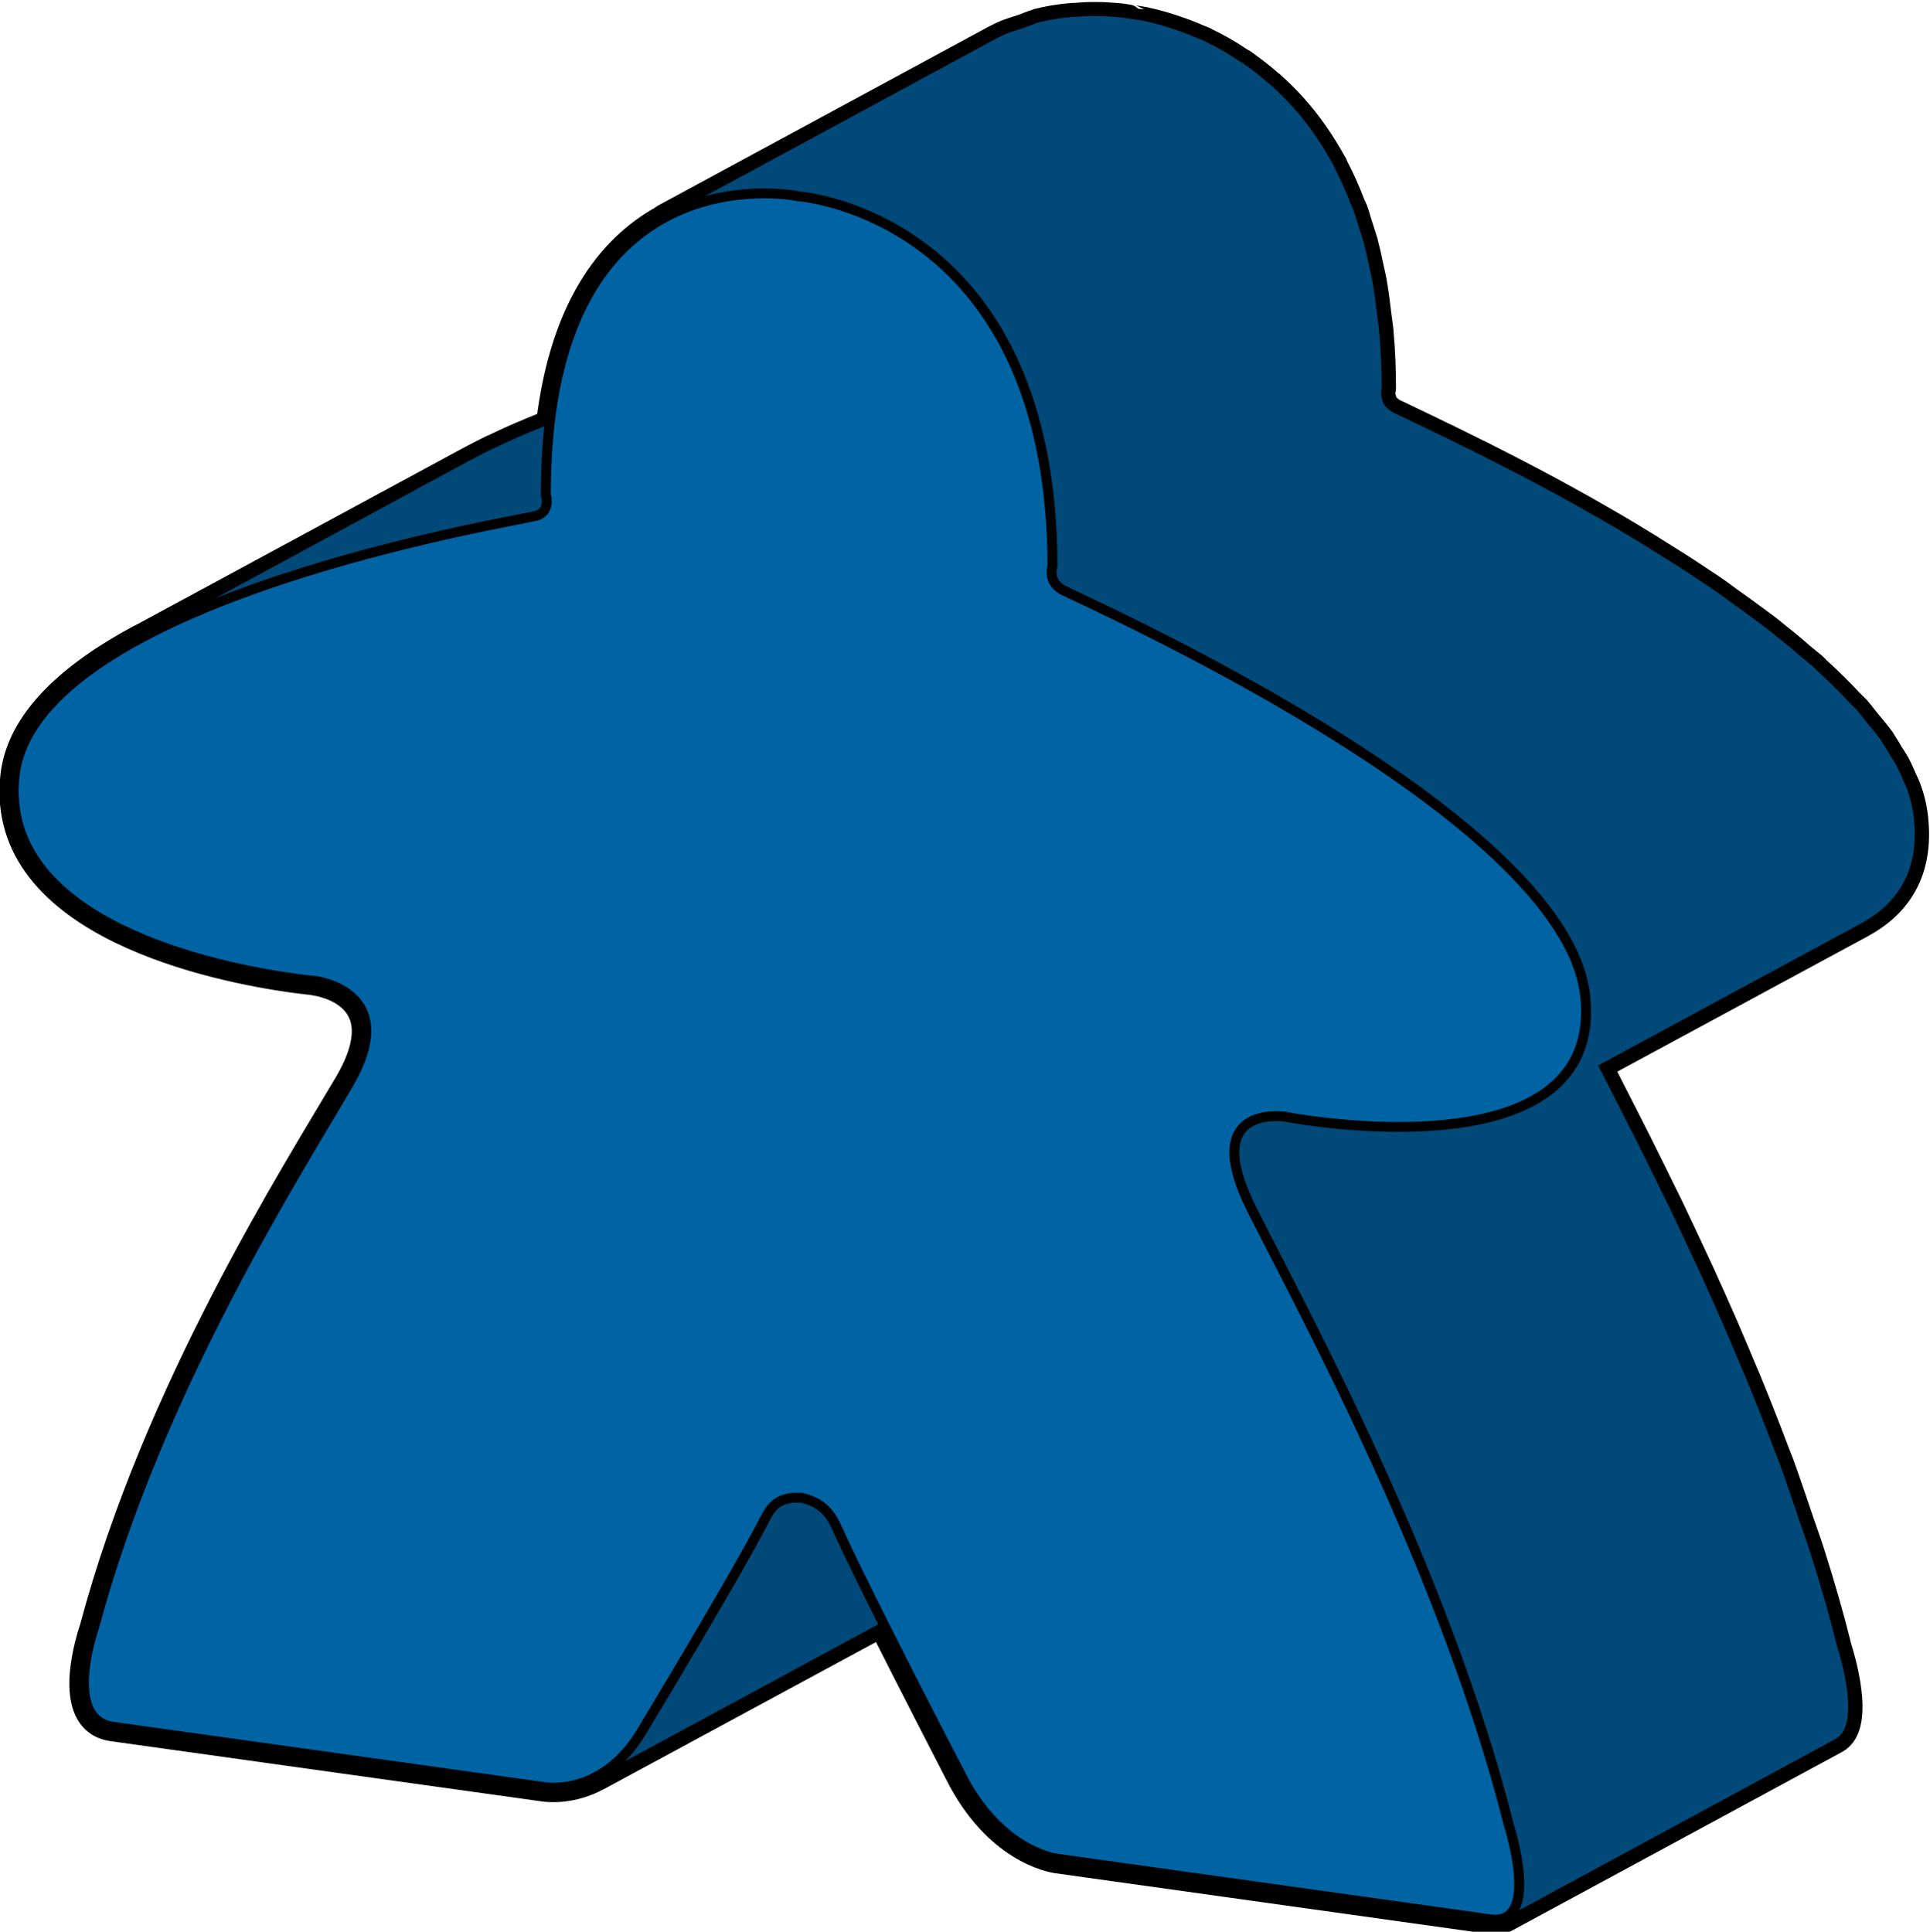 <?xml version="1.0" encoding="UTF-8" standalone="no"?>
<!-- Created with Inkscape (http://www.inkscape.org/) -->

<svg
   xmlns:dc="http://purl.org/dc/elements/1.1/"
   xmlns:cc="http://creativecommons.org/ns#"
   xmlns:rdf="http://www.w3.org/1999/02/22-rdf-syntax-ns#"
   xmlns:svg="http://www.w3.org/2000/svg"
   xmlns="http://www.w3.org/2000/svg"
   xmlns:sodipodi="http://sodipodi.sourceforge.net/DTD/sodipodi-0.dtd"
   xmlns:inkscape="http://www.inkscape.org/namespaces/inkscape"
   width="10.287mm"
   height="10.298mm"
   viewBox="0 0 10.287 10.298"
   version="1.1"
   id="svg59498"
   inkscape:version="0.92.3 (2405546, 2018-03-11)"
   sodipodi:docname="MeepleBig_blue_f.svg">
  <defs
     id="defs59492" />
  <sodipodi:namedview
     id="base"
     pagecolor="#ffffff"
     bordercolor="#666666"
     borderopacity="1.0"
     inkscape:pageopacity="0.0"
     inkscape:pageshadow="2"
     inkscape:zoom="44.8"
     inkscape:cx="9.3272702"
     inkscape:cy="28.559827"
     inkscape:document-units="mm"
     inkscape:current-layer="layer1"
     showgrid="false"
     inkscape:window-width="1920"
     inkscape:window-height="1017"
     inkscape:window-x="-8"
     inkscape:window-y="-8"
     inkscape:window-maximized="1" />
  <g
     inkscape:label="Ebene 1"
     inkscape:groupmode="layer"
     id="layer1"
     transform="translate(249.628,85.99)">
    <g
       transform="matrix(-1.021,0,0,1.015,-155.919,-157.617)"
       id="g58414"
       inkscape:label="MeepleBig_blue"
       style="stroke-width:0.982">
      <path
         d="m 90.138,75.721 c 0.003,-3.53e-4 0.044,-0.004 0.117,-0.014 0.377,-0.053 1.534,-0.28 1.45,-1.06 -0.031,-0.291 -0.299,-0.531 -0.656,-0.724 0.002,7.05e-4 0.004,0.002 0.005,0.003 l -0.008,-0.004 c -7.06e-4,-3.53e-4 -0.001,-7.06e-4 -0.002,-7.06e-4 l -1.709,-0.93 c -0.039,-0.021 -0.079,-0.042 -0.12,-0.062 -0.004,-0.002 -0.008,-0.004 -0.012,-0.005 -0.081,-0.04 -0.165,-0.076 -0.251,-0.111 -0.015,-0.006 -0.029,-0.012 -0.044,-0.018 -0.075,-0.639 -0.341,-0.946 -0.614,-1.088 0.006,0.003 0.011,0.004 0.017,0.007 l -1.719,-0.936 c -0.012,-0.006 -0.023,-0.012 -0.035,-0.018 -0.041,-0.02 -0.08,-0.031 -0.12,-0.044 -0.022,-0.008 -0.044,-0.018 -0.065,-0.024 -0.004,-7.05e-4 -0.007,-0.003 -0.01,-0.004 -0.058,-0.015 -0.112,-0.023 -0.164,-0.028 -0.013,-0.001 -0.023,-0.002 -0.036,-0.002 -0.043,-0.004 -0.082,-0.005 -0.117,-0.004 -0.011,0 -0.02,0 -0.03,7.06e-4 -0.037,0.002 -0.07,0.005 -0.09,0.007 -0.021,0.003 -0.032,0.005 -0.032,0.005 -3.53e-4,3.52e-4 -0.011,0.001 -0.032,0.004 -0.014,0.002 -0.032,0.005 -0.054,0.009 -0.006,0.001 -0.013,0.003 -0.02,0.005 -0.017,0.004 -0.036,0.008 -0.056,0.014 -0.01,0.003 -0.02,0.005 -0.031,0.009 -0.02,0.006 -0.041,0.013 -0.064,0.021 -0.012,0.004 -0.024,0.009 -0.037,0.013 -0.024,0.009 -0.049,0.02 -0.075,0.031 -0.01,0.004 -0.019,0.007 -0.03,0.012 -0.002,0.001 -0.004,0.003 -0.006,0.004 -0.057,0.027 -0.117,0.061 -0.178,0.103 -0.006,0.004 -0.012,0.006 -0.018,0.01 -0.005,0.003 -0.009,0.007 -0.014,0.011 -0.039,0.028 -0.078,0.058 -0.116,0.092 -0.005,0.004 -0.009,0.007 -0.014,0.011 l -0.003,0.003 c -0.039,0.035 -0.077,0.073 -0.115,0.115 -7.05e-4,0.001 -0.001,0.003 -0.003,0.004 -0.072,0.081 -0.14,0.178 -0.201,0.29 -7.06e-4,0.001 -0.002,0.003 -0.003,0.004 -0.003,0.006 -0.006,0.014 -0.009,0.021 -0.031,0.059 -0.059,0.123 -0.085,0.191 -0.004,0.011 -0.009,0.019 -0.013,0.029 -0.009,0.024 -0.016,0.052 -0.024,0.077 -0.009,0.029 -0.019,0.058 -0.028,0.088 -0.011,0.042 -0.021,0.086 -0.03,0.131 -0.007,0.033 -0.015,0.064 -0.02,0.098 -0.009,0.051 -0.015,0.107 -0.022,0.163 -0.004,0.031 -0.009,0.06 -0.011,0.093 -0.008,0.09 -0.012,0.185 -0.012,0.285 3.52e-4,0.001 0.002,0.009 0.003,0.017 3.53e-4,0.003 -3.53e-4,0.007 -3.53e-4,0.011 0,0.008 -0.001,0.018 -0.004,0.028 -0.003,0.009 -0.005,0.019 -0.011,0.03 -3.53e-4,3.53e-4 -7.06e-4,0.001 -0.001,0.001 -0.009,0.013 -0.022,0.026 -0.04,0.037 -0.004,0.003 -0.019,0.01 -0.038,0.019 -0.044,0.022 -0.124,0.059 -0.231,0.112 -0.002,7.06e-4 -0.003,0.001 -0.005,0.002 -0.046,0.023 -0.097,0.048 -0.151,0.075 -0.009,0.004 -0.016,0.009 -0.025,0.012 -0.055,0.028 -0.115,0.059 -0.177,0.091 -0.011,0.006 -0.022,0.011 -0.033,0.017 -0.064,0.034 -0.131,0.069 -0.2,0.107 -0.008,0.005 -0.017,0.009 -0.025,0.014 -0.068,0.037 -0.137,0.076 -0.207,0.117 -0.007,0.004 -0.013,0.007 -0.019,0.011 -0.073,0.042 -0.146,0.086 -0.22,0.132 -0.012,0.007 -0.024,0.015 -0.036,0.023 -0.074,0.046 -0.147,0.092 -0.22,0.141 l -0.028,0.019 c -0.029,0.019 -0.058,0.038 -0.087,0.059 -0.02,0.014 -0.038,0.029 -0.058,0.043 -0.048,0.034 -0.096,0.069 -0.143,0.104 -0.034,0.025 -0.067,0.05 -0.099,0.077 -0.047,0.037 -0.091,0.074 -0.134,0.112 -0.02,0.017 -0.042,0.034 -0.062,0.051 -0.009,0.009 -0.016,0.017 -0.025,0.025 -0.059,0.054 -0.113,0.108 -0.164,0.163 -0.012,0.013 -0.027,0.026 -0.039,0.039 -0.003,0.004 -0.005,0.007 -0.008,0.01 -0.014,0.016 -0.025,0.032 -0.038,0.048 -0.028,0.034 -0.056,0.067 -0.08,0.1 -0.006,0.009 -0.011,0.019 -0.017,0.028 -0.009,0.014 -0.018,0.028 -0.026,0.043 -0.012,0.02 -0.026,0.04 -0.037,0.06 -0.014,0.026 -0.024,0.052 -0.036,0.078 -0.004,0.01 -0.009,0.02 -0.013,0.029 -0.002,0.005 -0.005,0.009 -0.006,0.014 -0.02,0.054 -0.033,0.108 -0.038,0.161 -0.03,0.28 0.09,0.451 0.276,0.552 l 1.372,0.746 c -0.019,0.036 -0.037,0.072 -0.057,0.112 -0.028,0.055 -0.056,0.111 -0.087,0.172 -0.021,0.041 -0.04,0.079 -0.062,0.123 -0.043,0.086 -0.087,0.177 -0.134,0.273 -0.01,0.021 -0.02,0.04 -0.03,0.061 -0.054,0.114 -0.11,0.234 -0.167,0.358 -0.017,0.038 -0.034,0.077 -0.052,0.116 -0.043,0.096 -0.085,0.193 -0.127,0.294 -0.018,0.044 -0.036,0.086 -0.055,0.131 -0.05,0.122 -0.099,0.246 -0.146,0.372 -0.008,0.021 -0.016,0.041 -0.024,0.062 -0.002,0.005 -0.004,0.01 -0.006,0.015 -0.037,0.103 -0.072,0.208 -0.107,0.312 -0.018,0.054 -0.038,0.107 -0.055,0.162 -0.052,0.164 -0.1,0.331 -0.141,0.497 -0.007,0.023 -0.128,0.402 0.012,0.478 l 1.719,0.936 c -0.018,-0.01 -0.032,-0.026 -0.042,-0.044 0.022,0.041 0.061,0.065 0.125,0.055 l 2.258,-0.318 c 0.032,-0.004 0.317,-0.055 0.515,-0.453 0.016,-0.031 0.22,-0.429 0.401,-0.79 l 1.489,0.81 c -0.001,-3.53e-4 -0.002,-0.001 -0.003,-0.002 0.134,0.074 0.254,0.061 0.277,0.058 l 2.255,-0.317 c 0.26,-0.037 0.105,-0.493 0.097,-0.517 -0.331,-1.249 -1.055,-2.392 -1.331,-2.863 -0.273,-0.473 0.157,-0.534 0.179,-0.537 z"
         style="display:inline;fill:none;fill-opacity:1;stroke:#000000;stroke-width:0.15;stroke-linecap:butt;stroke-linejoin:round;stroke-miterlimit:10;stroke-dasharray:none;stroke-opacity:1"
         id="path17921"
         inkscape:connector-curvature="0" />
      <path
         d="m 90.138,75.721 c 0.003,-3.43e-4 0.044,-0.004 0.117,-0.014 0.377,-0.053 1.534,-0.28 1.45,-1.06 -0.031,-0.291 -0.299,-0.531 -0.656,-0.724 0.002,7.15e-4 0.004,0.002 0.005,0.003 l -0.008,-0.004 c -7.07e-4,-3.44e-4 -0.001,-7.14e-4 -0.002,-7.14e-4 L 89.335,72.99 c -0.039,-0.021 -0.079,-0.042 -0.12,-0.062 -0.004,-0.002 -0.008,-0.004 -0.012,-0.005 -0.081,-0.04 -0.165,-0.076 -0.251,-0.111 -0.015,-0.006 -0.029,-0.012 -0.044,-0.018 -0.075,-0.639 -0.341,-0.946 -0.614,-1.088 0.006,0.003 0.011,0.004 0.017,0.007 l -1.719,-0.936 c -0.012,-0.006 -0.023,-0.012 -0.035,-0.018 -0.041,-0.02 -0.08,-0.031 -0.12,-0.044 -0.022,-0.008 -0.044,-0.018 -0.065,-0.024 -0.004,-7.05e-4 -0.007,-0.003 -0.01,-0.004 -0.058,-0.015 -0.112,-0.023 -0.164,-0.028 -0.013,-0.001 -0.023,-0.002 -0.036,-0.002 -0.043,-0.004 -0.082,-0.005 -0.117,-0.004 -0.011,0 -0.02,0 -0.03,7.06e-4 -0.037,0.002 -0.07,0.005 -0.09,0.007 -0.021,0.003 -0.032,0.005 -0.032,0.005 -3.44e-4,3.52e-4 -0.011,0.001 -0.032,0.004 -0.014,0.002 -0.032,0.005 -0.054,0.009 -0.006,0.001 -0.013,0.003 -0.02,0.005 -0.017,0.004 -0.036,0.008 -0.056,0.014 -0.01,0.003 -0.02,0.005 -0.031,0.009 -0.02,0.006 -0.041,0.013 -0.064,0.021 -0.012,0.004 -0.024,0.009 -0.037,0.013 -0.024,0.009 -0.049,0.02 -0.075,0.031 -0.01,0.004 -0.019,0.007 -0.03,0.012 -0.002,0.001 -0.004,0.003 -0.006,0.004 -0.057,0.027 -0.117,0.061 -0.178,0.103 -0.006,0.004 -0.012,0.006 -0.018,0.01 -0.005,0.003 -0.009,0.007 -0.014,0.011 -0.039,0.028 -0.078,0.058 -0.116,0.092 -0.005,0.004 -0.009,0.007 -0.014,0.011 l -0.003,0.003 c -0.039,0.035 -0.077,0.073 -0.115,0.115 -7.15e-4,0.001 -0.001,0.003 -0.003,0.004 -0.072,0.081 -0.14,0.178 -0.201,0.29 -7.14e-4,0.001 -0.002,0.003 -0.003,0.004 -0.003,0.006 -0.006,0.014 -0.009,0.021 -0.031,0.059 -0.059,0.123 -0.085,0.191 -0.004,0.011 -0.009,0.019 -0.013,0.029 -0.009,0.024 -0.016,0.052 -0.024,0.077 -0.009,0.029 -0.019,0.058 -0.028,0.088 -0.011,0.042 -0.021,0.086 -0.03,0.131 -0.007,0.033 -0.015,0.064 -0.02,0.098 -0.009,0.051 -0.015,0.107 -0.022,0.163 -0.004,0.031 -0.009,0.06 -0.011,0.093 -0.008,0.09 -0.012,0.185 -0.012,0.285 3.44e-4,0.001 0.002,0.009 0.003,0.017 3.44e-4,0.003 -3.44e-4,0.007 -3.44e-4,0.011 0,0.008 -0.001,0.018 -0.004,0.028 -0.003,0.009 -0.005,0.019 -0.011,0.03 -3.44e-4,3.52e-4 -7.15e-4,0.001 -0.001,0.001 -0.009,0.013 -0.022,0.026 -0.04,0.037 -0.004,0.003 -0.019,0.01 -0.038,0.019 -0.044,0.022 -0.124,0.059 -0.231,0.112 -0.002,7.07e-4 -0.003,0.001 -0.005,0.002 -0.046,0.023 -0.097,0.048 -0.151,0.075 -0.009,0.004 -0.016,0.009 -0.025,0.012 -0.055,0.028 -0.115,0.059 -0.177,0.091 -0.011,0.006 -0.022,0.011 -0.033,0.017 -0.064,0.034 -0.131,0.069 -0.2,0.107 -0.008,0.005 -0.017,0.009 -0.025,0.014 -0.068,0.037 -0.137,0.076 -0.207,0.117 -0.007,0.004 -0.013,0.007 -0.019,0.011 -0.073,0.042 -0.146,0.086 -0.22,0.132 -0.012,0.007 -0.024,0.015 -0.036,0.023 -0.074,0.046 -0.147,0.092 -0.22,0.141 l -0.028,0.019 c -0.029,0.019 -0.058,0.038 -0.087,0.059 -0.02,0.014 -0.038,0.029 -0.058,0.043 -0.048,0.034 -0.096,0.069 -0.143,0.104 -0.034,0.025 -0.067,0.05 -0.099,0.077 -0.047,0.037 -0.091,0.074 -0.134,0.112 -0.02,0.017 -0.042,0.034 -0.062,0.051 -0.009,0.009 -0.016,0.017 -0.025,0.025 -0.059,0.054 -0.113,0.108 -0.164,0.163 -0.012,0.013 -0.027,0.026 -0.039,0.039 -0.003,0.004 -0.005,0.007 -0.008,0.01 -0.014,0.016 -0.025,0.032 -0.038,0.048 -0.028,0.034 -0.056,0.067 -0.08,0.1 -0.006,0.009 -0.011,0.019 -0.017,0.028 -0.009,0.014 -0.018,0.028 -0.026,0.043 -0.012,0.02 -0.026,0.04 -0.037,0.06 -0.014,0.026 -0.024,0.052 -0.036,0.078 -0.004,0.01 -0.009,0.02 -0.013,0.029 -0.002,0.005 -0.005,0.009 -0.006,0.014 -0.02,0.054 -0.033,0.108 -0.038,0.161 -0.03,0.28 0.09,0.451 0.276,0.552 l 1.372,0.746 c -0.019,0.036 -0.037,0.072 -0.057,0.112 -0.028,0.055 -0.056,0.111 -0.087,0.172 -0.021,0.041 -0.04,0.079 -0.062,0.123 -0.043,0.086 -0.087,0.177 -0.134,0.273 -0.01,0.021 -0.02,0.04 -0.03,0.061 -0.054,0.114 -0.11,0.234 -0.167,0.358 -0.017,0.038 -0.034,0.077 -0.052,0.116 -0.043,0.096 -0.085,0.193 -0.127,0.294 -0.018,0.044 -0.036,0.086 -0.055,0.131 -0.05,0.122 -0.099,0.246 -0.146,0.372 -0.008,0.021 -0.016,0.041 -0.024,0.062 -0.002,0.005 -0.004,0.01 -0.006,0.015 -0.037,0.103 -0.072,0.208 -0.107,0.312 -0.018,0.054 -0.038,0.107 -0.055,0.162 -0.052,0.164 -0.1,0.331 -0.141,0.497 -0.007,0.023 -0.128,0.402 0.012,0.478 l 1.719,0.936 c -0.018,-0.01 -0.032,-0.026 -0.042,-0.044 0.022,0.041 0.061,0.065 0.125,0.055 l 2.258,-0.318 c 0.032,-0.004 0.317,-0.055 0.515,-0.453 0.016,-0.031 0.22,-0.429 0.401,-0.79 l 1.489,0.81 c -0.001,-3.44e-4 -0.002,-0.001 -0.003,-0.002 0.134,0.074 0.254,0.061 0.277,0.058 l 2.255,-0.317 c 0.26,-0.037 0.105,-0.493 0.097,-0.517 -0.331,-1.249 -1.055,-2.392 -1.331,-2.863 -0.273,-0.473 0.157,-0.534 0.179,-0.537 z"
         style="display:inline;fill:#004978;fill-opacity:1;stroke:none;stroke-width:0.15;stroke-linecap:butt;stroke-linejoin:miter;stroke-miterlimit:10;stroke-dasharray:none;stroke-opacity:1"
         id="path17921-1"
         inkscape:connector-curvature="0" />
      <path
         inkscape:connector-curvature="0"
         id="path18851"
         style="display:inline;fill:#0064a4;fill-opacity:1;fill-rule:nonzero;stroke:#000000;stroke-width:0.052;stroke-miterlimit:4;stroke-dasharray:none;stroke-opacity:1"
         d="m 87.643,71.594 c 0.198,-0.028 1.292,-0.105 1.289,1.573 -0.001,0.005 -0.026,0.089 0.051,0.111 0.079,0.023 2.623,0.434 2.723,1.368 0.081,0.78 -1.074,1.007 -1.451,1.06 -0.073,0.011 -0.114,0.014 -0.116,0.014 -0.023,0.003 -0.452,0.064 -0.179,0.538 0.273,0.471 1,1.613 1.331,2.859 0.008,0.025 0.163,0.483 -0.1,0.521 l -2.255,0.317 c -0.036,0.005 -0.32,0.034 -0.514,-0.309 -0.024,-0.04 -0.484,-0.807 -0.628,-1.089 -0.028,-0.054 -0.062,-0.132 -0.195,-0.122 -0.133,0.028 -0.167,0.115 -0.195,0.177 -0.145,0.322 -0.607,1.219 -0.632,1.266 -0.195,0.398 -0.479,0.449 -0.512,0.453 l -2.258,0.318 c -0.262,0.037 -0.106,-0.466 -0.098,-0.492 0.336,-1.34 1.067,-2.687 1.342,-3.235 0.275,-0.551 -0.155,-0.491 -0.177,-0.488 -0.002,3.44e-4 -0.044,0.009 -0.116,0.019 -0.377,0.053 -1.532,0.151 -1.447,-0.653 0.103,-0.963 2.651,-2.089 2.73,-2.134 0.077,-0.044 0.052,-0.122 0.051,-0.126 0.004,-1.679 1.098,-1.909 1.295,-1.937 0.02,-0.003 0.03,-0.003 0.03,-0.003 7.15e-4,-3.53e-4 0.011,-0.003 0.031,-0.006" />
    </g>
  </g>
</svg>

